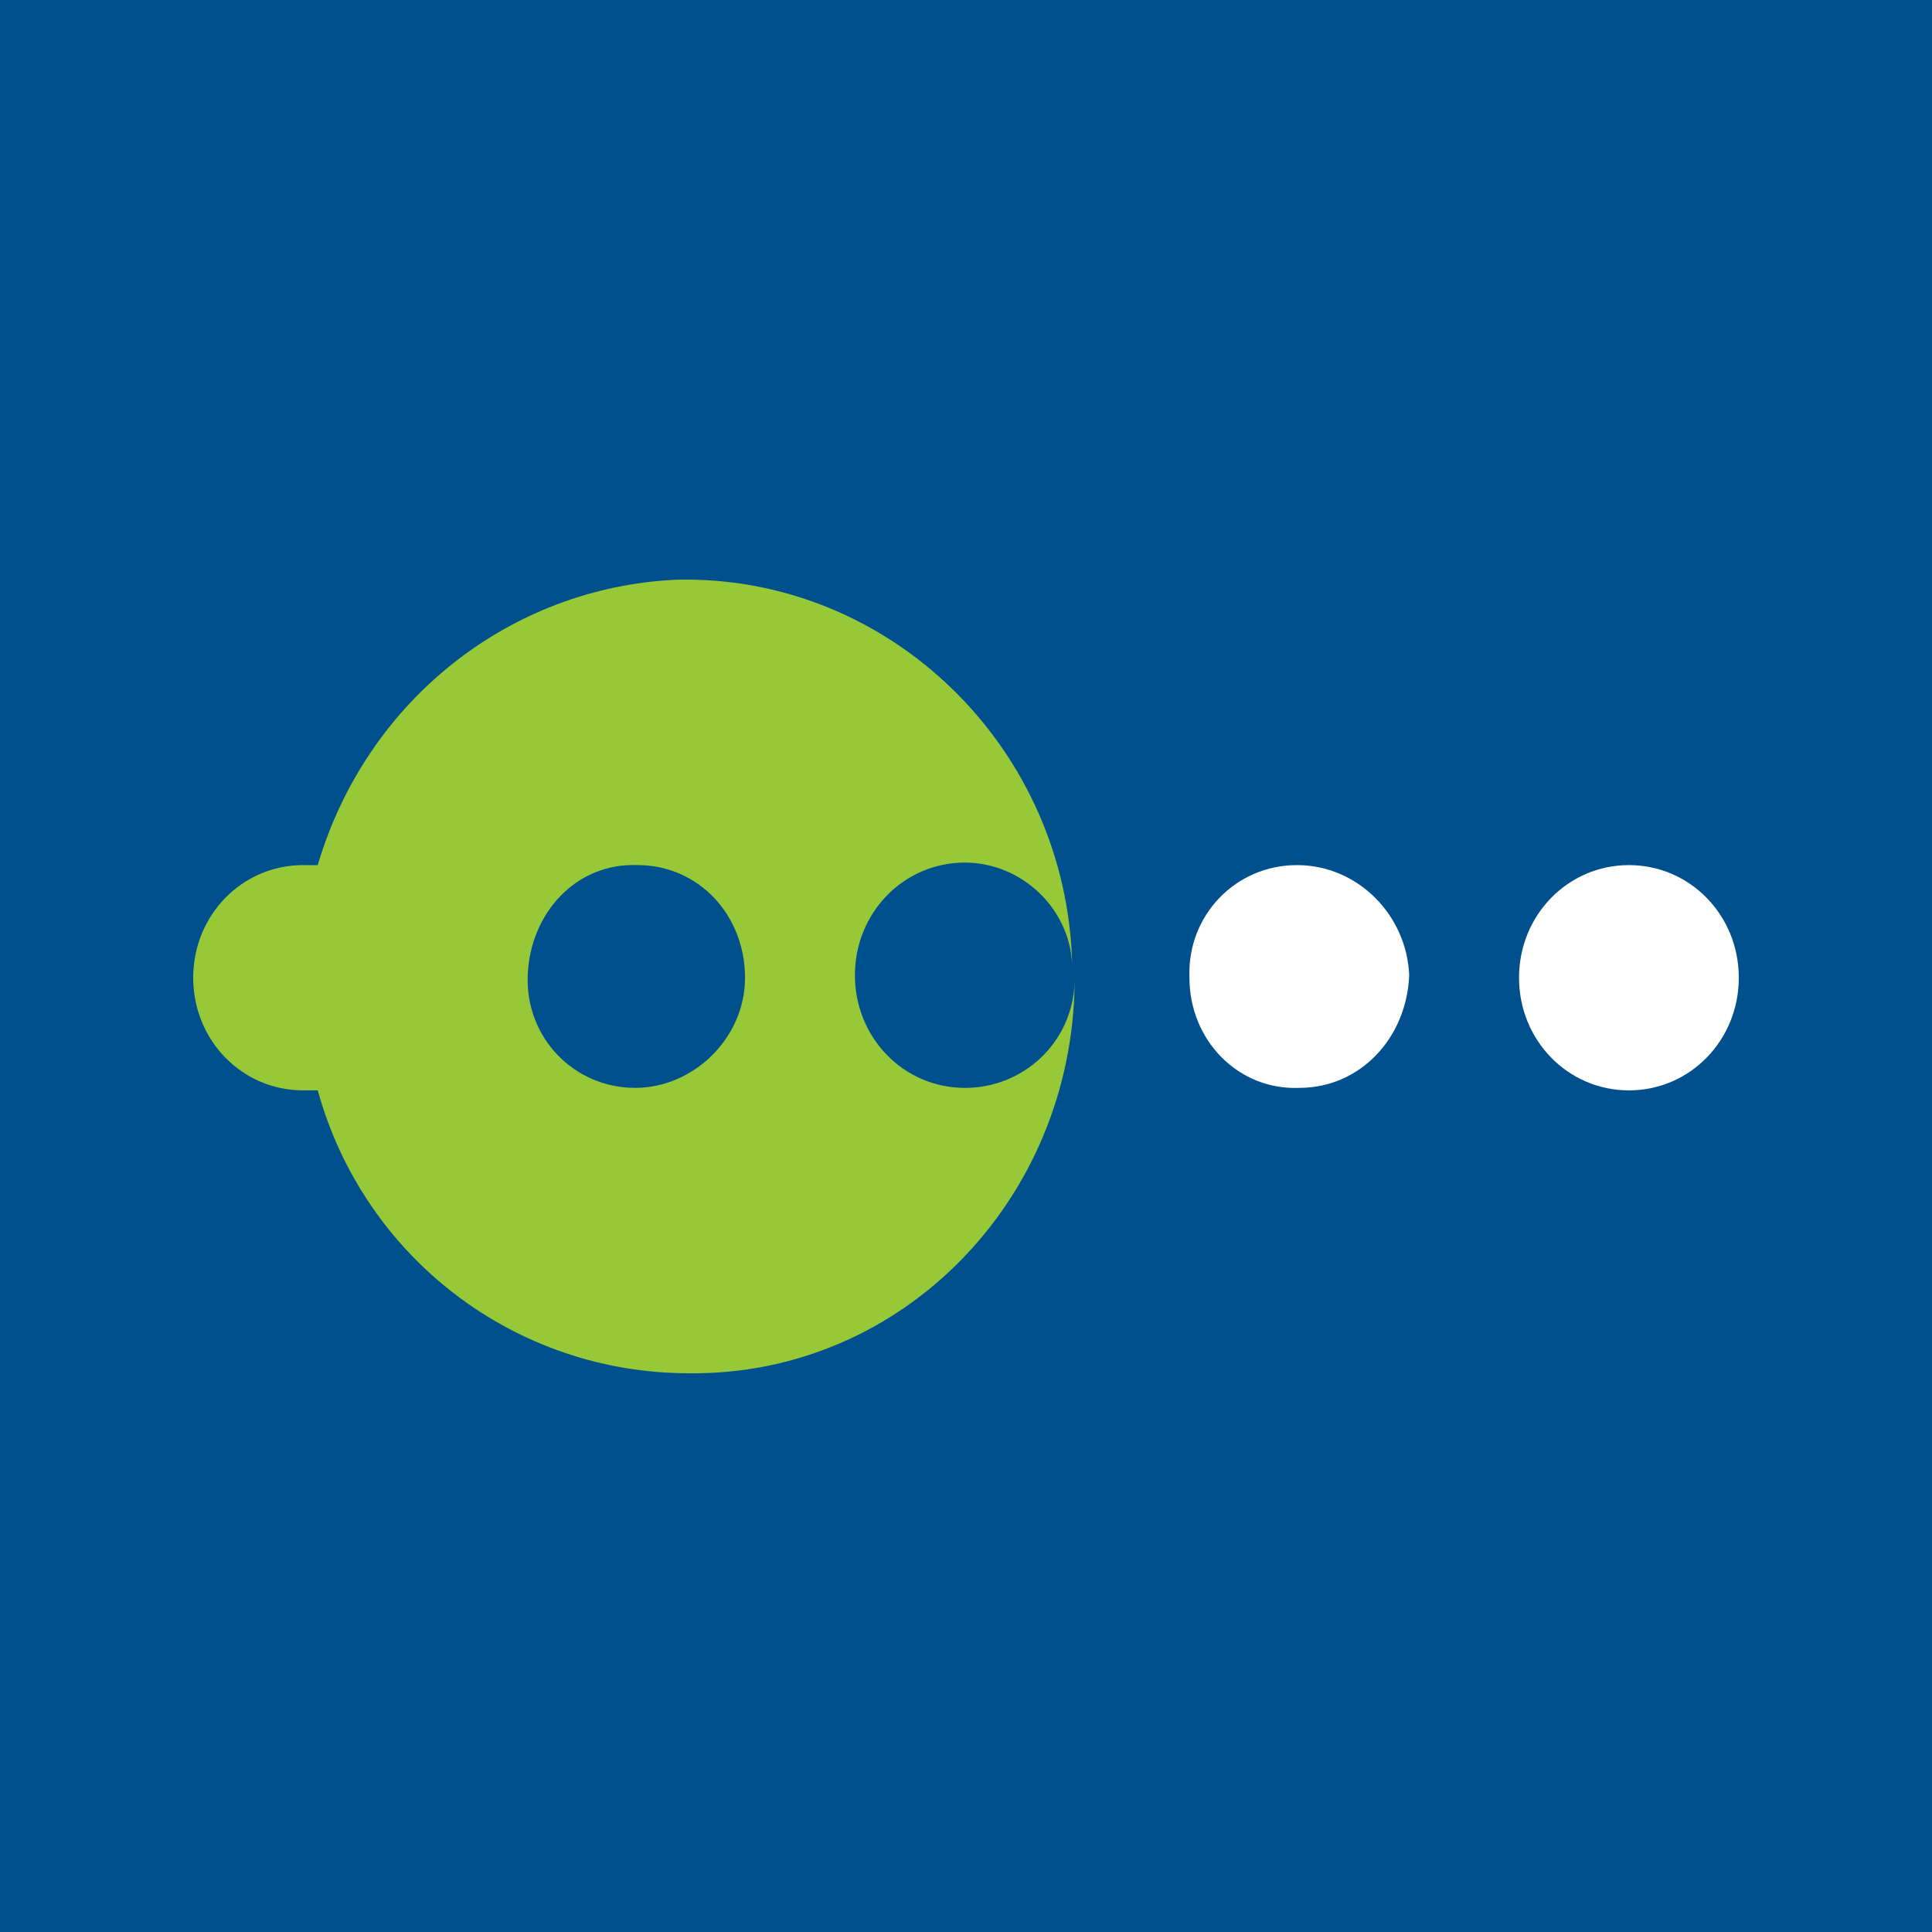 <svg fill="none" height="40" viewBox="0 0 40 40" width="40" xmlns="http://www.w3.org/2000/svg"><path d="m0 0h40v40h-40z" fill="#00508d"/><path clip-rule="evenodd" d="m19.975 22.523c-1.264 0-2.275-1.037-2.275-2.332s1.011-2.332 2.275-2.332c1.163 0 2.174.933 2.224 2.125-.101-4.509-3.792-8.085-8.19-7.982-3.438.155-6.42 2.488-7.431 5.909-.101 0-.202 0-.303 0-1.264 0-2.275 1.036-2.275 2.332 0 1.296 1.011 2.332 2.275 2.332h.303c.961 3.473 4.095 5.857 7.684 5.857 4.398.052 7.937-3.576 7.987-8.085-.051 1.244-1.062 2.177-2.275 2.177zm-6.825 0c-1.264 0-2.275-1.037-2.224-2.332.051-1.296 1.011-2.332 2.275-2.28 1.264 0 2.224 1.036 2.224 2.332 0 1.244-1.062 2.28-2.275 2.28z" fill="#96c837" fill-rule="evenodd"/><g fill="#fff"><path d="m26.85 17.911c-1.264 0-2.275 1.036-2.224 2.332 0 1.296 1.011 2.332 2.275 2.28 1.264 0 2.224-1.037 2.275-2.332-.051-1.244-1.062-2.28-2.325-2.28z"/><path d="m33.725 17.911c-1.264 0-2.275 1.036-2.275 2.332 0 1.296 1.011 2.332 2.275 2.332s2.275-1.036 2.275-2.332c0-1.296-1.011-2.332-2.275-2.332z"/></g></svg>